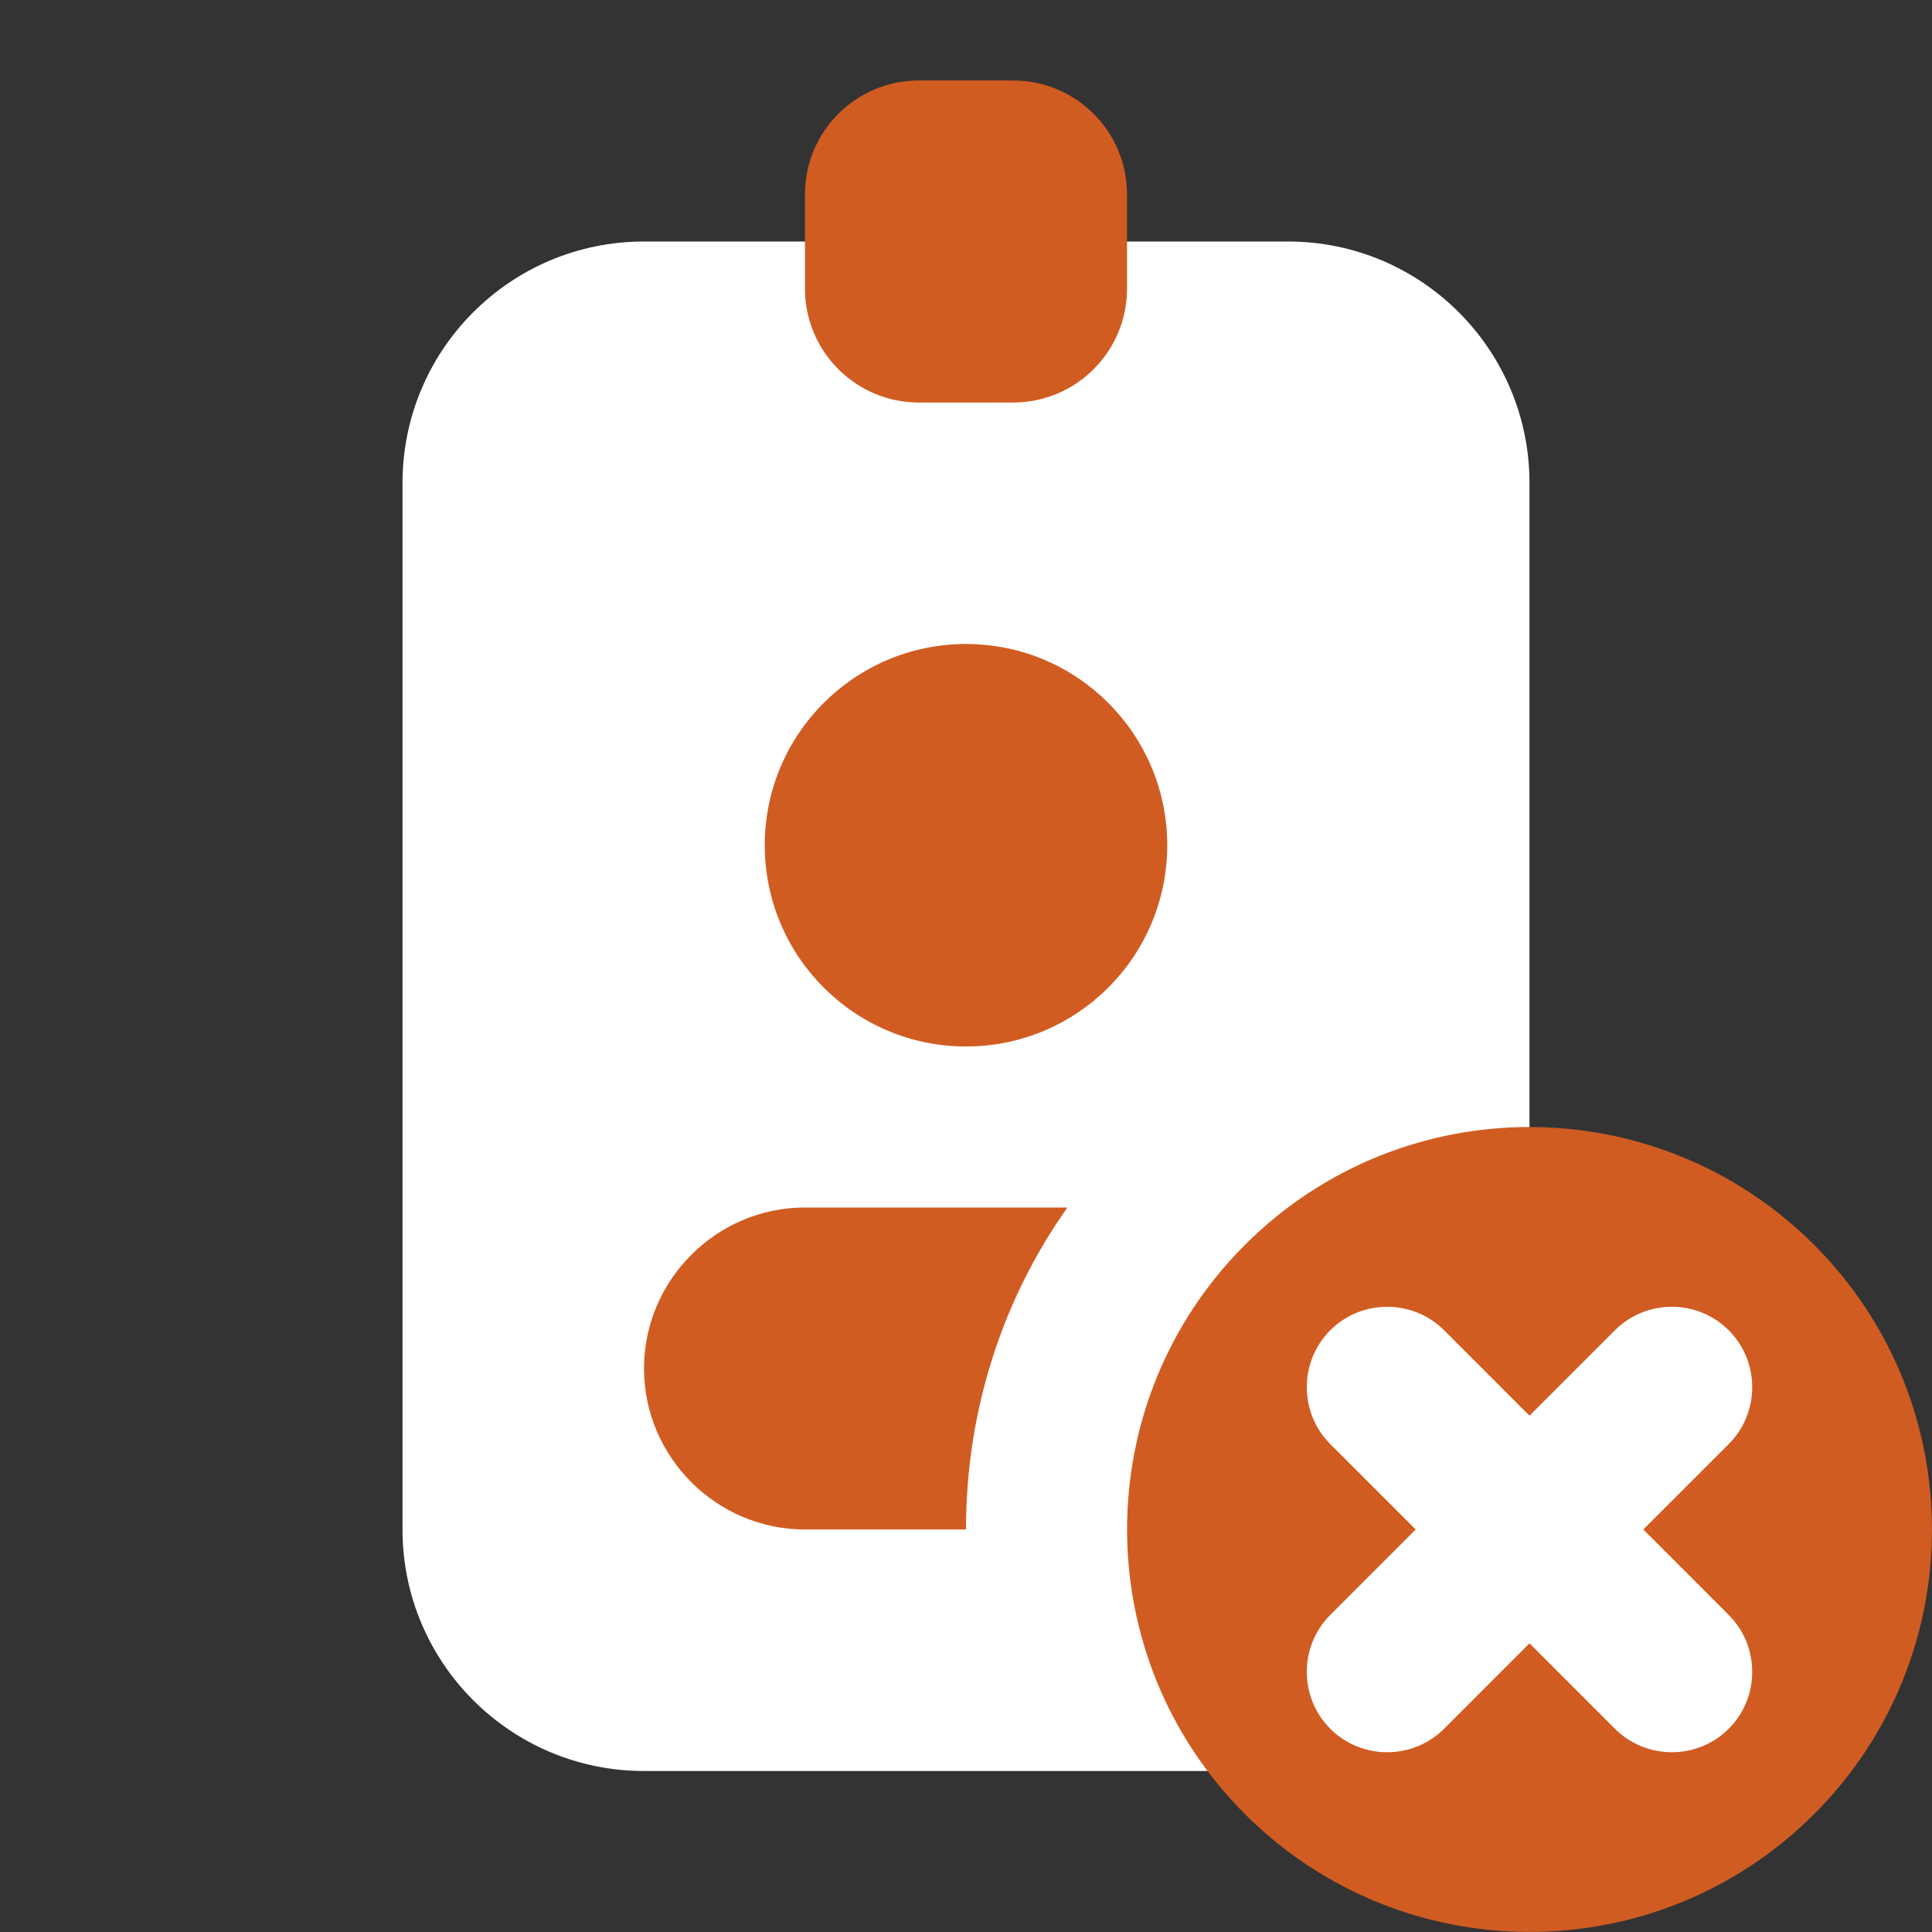 <svg width="50" height="50" viewBox="0 0 50 50" fill="none" xmlns="http://www.w3.org/2000/svg">
<rect x="0" y="0" width="50" height="50" fill="#333333" stroke="none"/>
<path d="M39.583 31.25V12.5C39.583 9.048 36.785 6.25 33.333 6.25H16.667C13.215 6.25 10.417 9.048 10.417 12.5V39.583C10.417 43.035 13.215 45.833 16.667 45.833H33.333C33.575 45.833 33.804 45.79 34.038 45.763C35.513 47.087 37.444 47.917 39.583 47.917C44.185 47.917 47.917 44.185 47.917 39.583C47.917 34.981 44.185 31.25 39.583 31.25Z" fill="white"/>
<path d="M25 27.083C27.877 27.083 30.208 24.752 30.208 21.875C30.208 18.998 27.877 16.667 25 16.667C22.124 16.667 19.792 18.998 19.792 21.875C19.792 24.752 22.124 27.083 25 27.083Z" fill="#D15C22"/>
<path d="M27.625 31.25C25.958 33.604 25 36.479 25 39.583H20.833C18.542 39.583 16.667 37.708 16.667 35.417C16.667 33.125 18.542 31.25 20.833 31.25H27.625Z" fill="#D15C22"/>
<path d="M23.779 2.083H26.221C27.848 2.083 29.167 3.402 29.167 5.029V7.471C29.167 9.098 27.848 10.417 26.221 10.417H23.779C22.152 10.417 20.833 9.098 20.833 7.471V5.029C20.833 3.402 22.152 2.083 23.779 2.083Z" fill="#D15C22"/>
<path d="M46.95 32.217C42.883 28.15 36.285 28.15 32.219 32.217C28.152 36.283 28.152 42.881 32.219 46.948C36.285 51.015 42.883 51.015 46.95 46.948C51.017 42.881 51.014 36.283 46.95 32.217ZM41.794 44.74L39.583 42.529L37.373 44.74C36.562 45.55 35.237 45.55 34.427 44.74C33.617 43.929 33.617 42.604 34.427 41.794L36.638 39.583L34.427 37.373C33.617 36.562 33.617 35.237 34.427 34.427C35.237 33.617 36.562 33.617 37.373 34.427L39.583 36.638L41.794 34.427C42.604 33.617 43.929 33.617 44.739 34.427C45.55 35.237 45.55 36.562 44.739 37.373L42.529 39.583L44.739 41.794C45.55 42.604 45.55 43.929 44.739 44.74C43.929 45.55 42.604 45.55 41.794 44.74Z" fill="#D15C22"/>
</svg>
